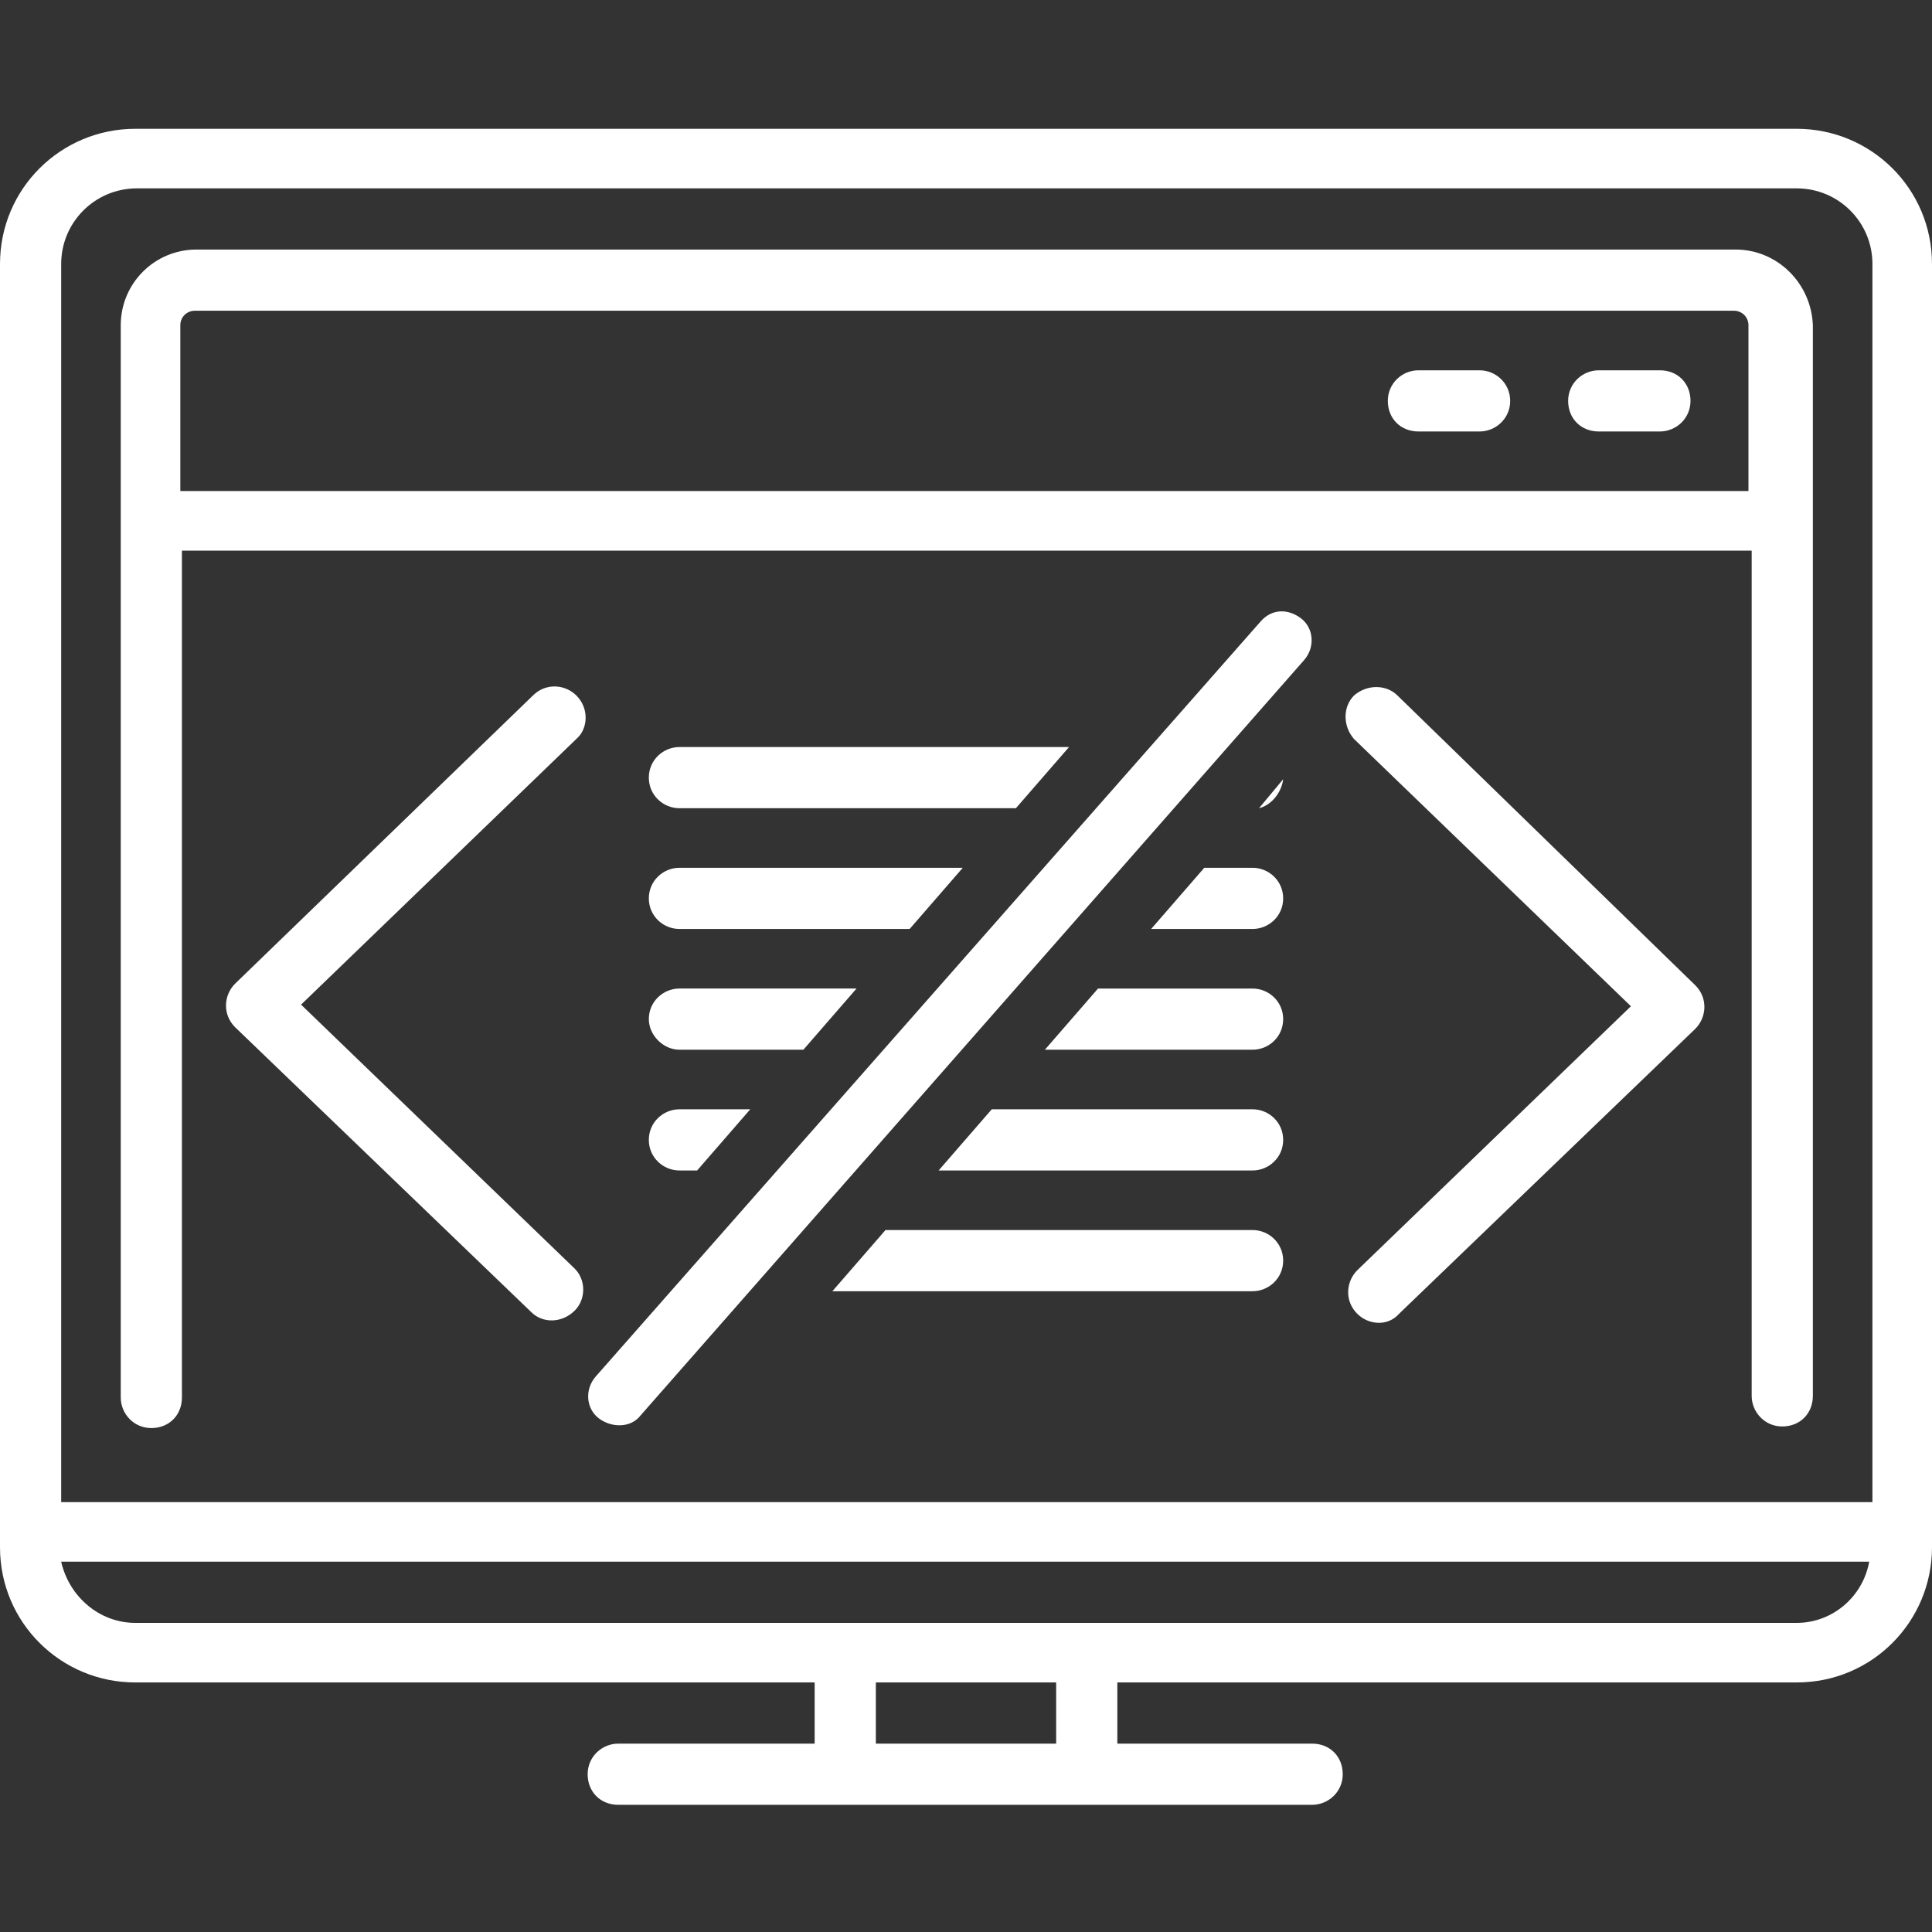 <?xml version="1.0" encoding="utf-8"?>
<!-- Generator: Adobe Illustrator 23.0.4, SVG Export Plug-In . SVG Version: 6.00 Build 0)  -->
<svg version="1.1" id="Layer_1" xmlns="http://www.w3.org/2000/svg" xmlns:xlink="http://www.w3.org/1999/xlink" x="0px" y="0px"
	 viewBox="0 0 120 120" style="enable-background:new 0 0 120 120;" xml:space="preserve">
<rect x="0" y="0" width="120" height="120" fill="#333333" stroke="none"/>
<g fill="white">
	<path d="M103.1,23h-3.8c-1,0-1.9,0.8-1.9,1.9s0.8,1.9,1.9,1.9h3.8c1,0,1.9-0.8,1.9-1.9S104.2,23,103.1,23z"/>
	<path d="M111.6,8H8.4C3.8,8,0,11.7,0,16.4v79.7c0,4.7,3.8,8.4,8.4,8.4h42.2v3.8H38.4c-1,0-1.9,0.8-1.9,1.9s0.8,1.9,1.9,1.9h43.1
		c1,0,1.9-0.8,1.9-1.9s-0.8-1.9-1.9-1.9H69.4v-3.8h42.2c4.7,0,8.4-3.8,8.4-8.4V16.4C120,11.7,116.2,8,111.6,8z M65.6,108.3H54.4
		v-3.8h11.2V108.3z M111.6,100.8H8.4c-2.2,0-4.1-1.6-4.6-3.8h112.3C115.7,99.2,113.8,100.8,111.6,100.8z M116.2,93.3H3.8V16.4
		c0-2.6,2.1-4.7,4.7-4.7h103.1c2.6,0,4.7,2.1,4.7,4.7V93.3z"/>
	<path d="M107.8,15.5H12.2c-2.6,0-4.7,2.1-4.7,4.7v66.6c0,1,0.8,1.9,1.9,1.9s1.9-0.8,1.9-1.9V34.2h97.5v52.5c0,1,0.8,1.9,1.9,1.9
		s1.9-0.8,1.9-1.9V20.2C112.5,17.6,110.4,15.5,107.8,15.5z M108.8,30.5H11.2V20.2c0-0.5,0.4-0.9,0.9-0.9h95.6c0.5,0,0.9,0.4,0.9,0.9
		V30.5z"/>
	<path d="M91.9,23h-3.8c-1,0-1.9,0.8-1.9,1.9s0.8,1.9,1.9,1.9h3.8c1,0,1.9-0.8,1.9-1.9S92.9,23,91.9,23z"/>
	<path d="M35.8,43.2c-0.7-0.7-1.9-0.8-2.7,0L14.6,61.1c-0.7,0.7-0.8,1.9,0,2.7c0,0,0,0,0,0L33,81.5c0.7,0.7,1.9,0.7,2.7-0.1
		c0.7-0.7,0.7-1.9,0-2.6l-17-16.4l17.2-16.6C36.5,45.2,36.6,44,35.8,43.2C35.8,43.2,35.8,43.2,35.8,43.2z"/>
	<path d="M86.8,43.2c-0.7-0.7-1.9-0.7-2.7,0c-0.7,0.7-0.7,1.9,0,2.7l0,0l17.2,16.6l-17,16.4c-0.7,0.7-0.8,1.9,0,2.7
		c0.7,0.7,1.9,0.8,2.6,0l18.4-17.7c0.7-0.7,0.8-1.9,0-2.7c0,0,0,0,0,0L86.8,43.2z"/>
	<path d="M77.8,76.4H55l-3.3,3.8h26.1c1,0,1.9-0.8,1.9-1.9S78.8,76.4,77.8,76.4z"/>
	<path d="M42.2,72.7h1.1l3.3-3.8h-4.4c-1,0-1.9,0.8-1.9,1.9S41.2,72.7,42.2,72.7z"/>
	<path d="M77.8,68.9H61.6l-3.3,3.8h19.5c1,0,1.9-0.8,1.9-1.9S78.8,68.9,77.8,68.9z"/>
	<path d="M42.2,65.2h7.7l3.3-3.8h-11c-1,0-1.9,0.8-1.9,1.9C40.3,64.3,41.2,65.2,42.2,65.2z"/>
	<path d="M77.8,61.4h-9.6l-3.3,3.8h12.9c1,0,1.9-0.8,1.9-1.9C79.7,62.2,78.8,61.4,77.8,61.4z"/>
	<path d="M77.8,53.9h-3l-3.3,3.8h6.3c1,0,1.9-0.8,1.9-1.9S78.8,53.9,77.8,53.9z"/>
	<path d="M42.2,57.7h14.3l3.3-3.8H42.2c-1,0-1.9,0.8-1.9,1.9S41.2,57.7,42.2,57.7z"/>
	<path d="M42.2,50.2h20.9l3.3-3.8H42.2c-1,0-1.9,0.8-1.9,1.9S41.2,50.2,42.2,50.2z"/>
	<path d="M79.7,48.4l-1.5,1.8C79,50,79.6,49.2,79.7,48.4z"/>
	<path d="M78.3,38.6L37,85.5c-0.7,0.8-0.6,2,0.2,2.6s2,0.6,2.6-0.2l41.2-46.9c0.7-0.8,0.6-2-0.2-2.6S79,37.8,78.3,38.6z"/>
</g>
</svg>
